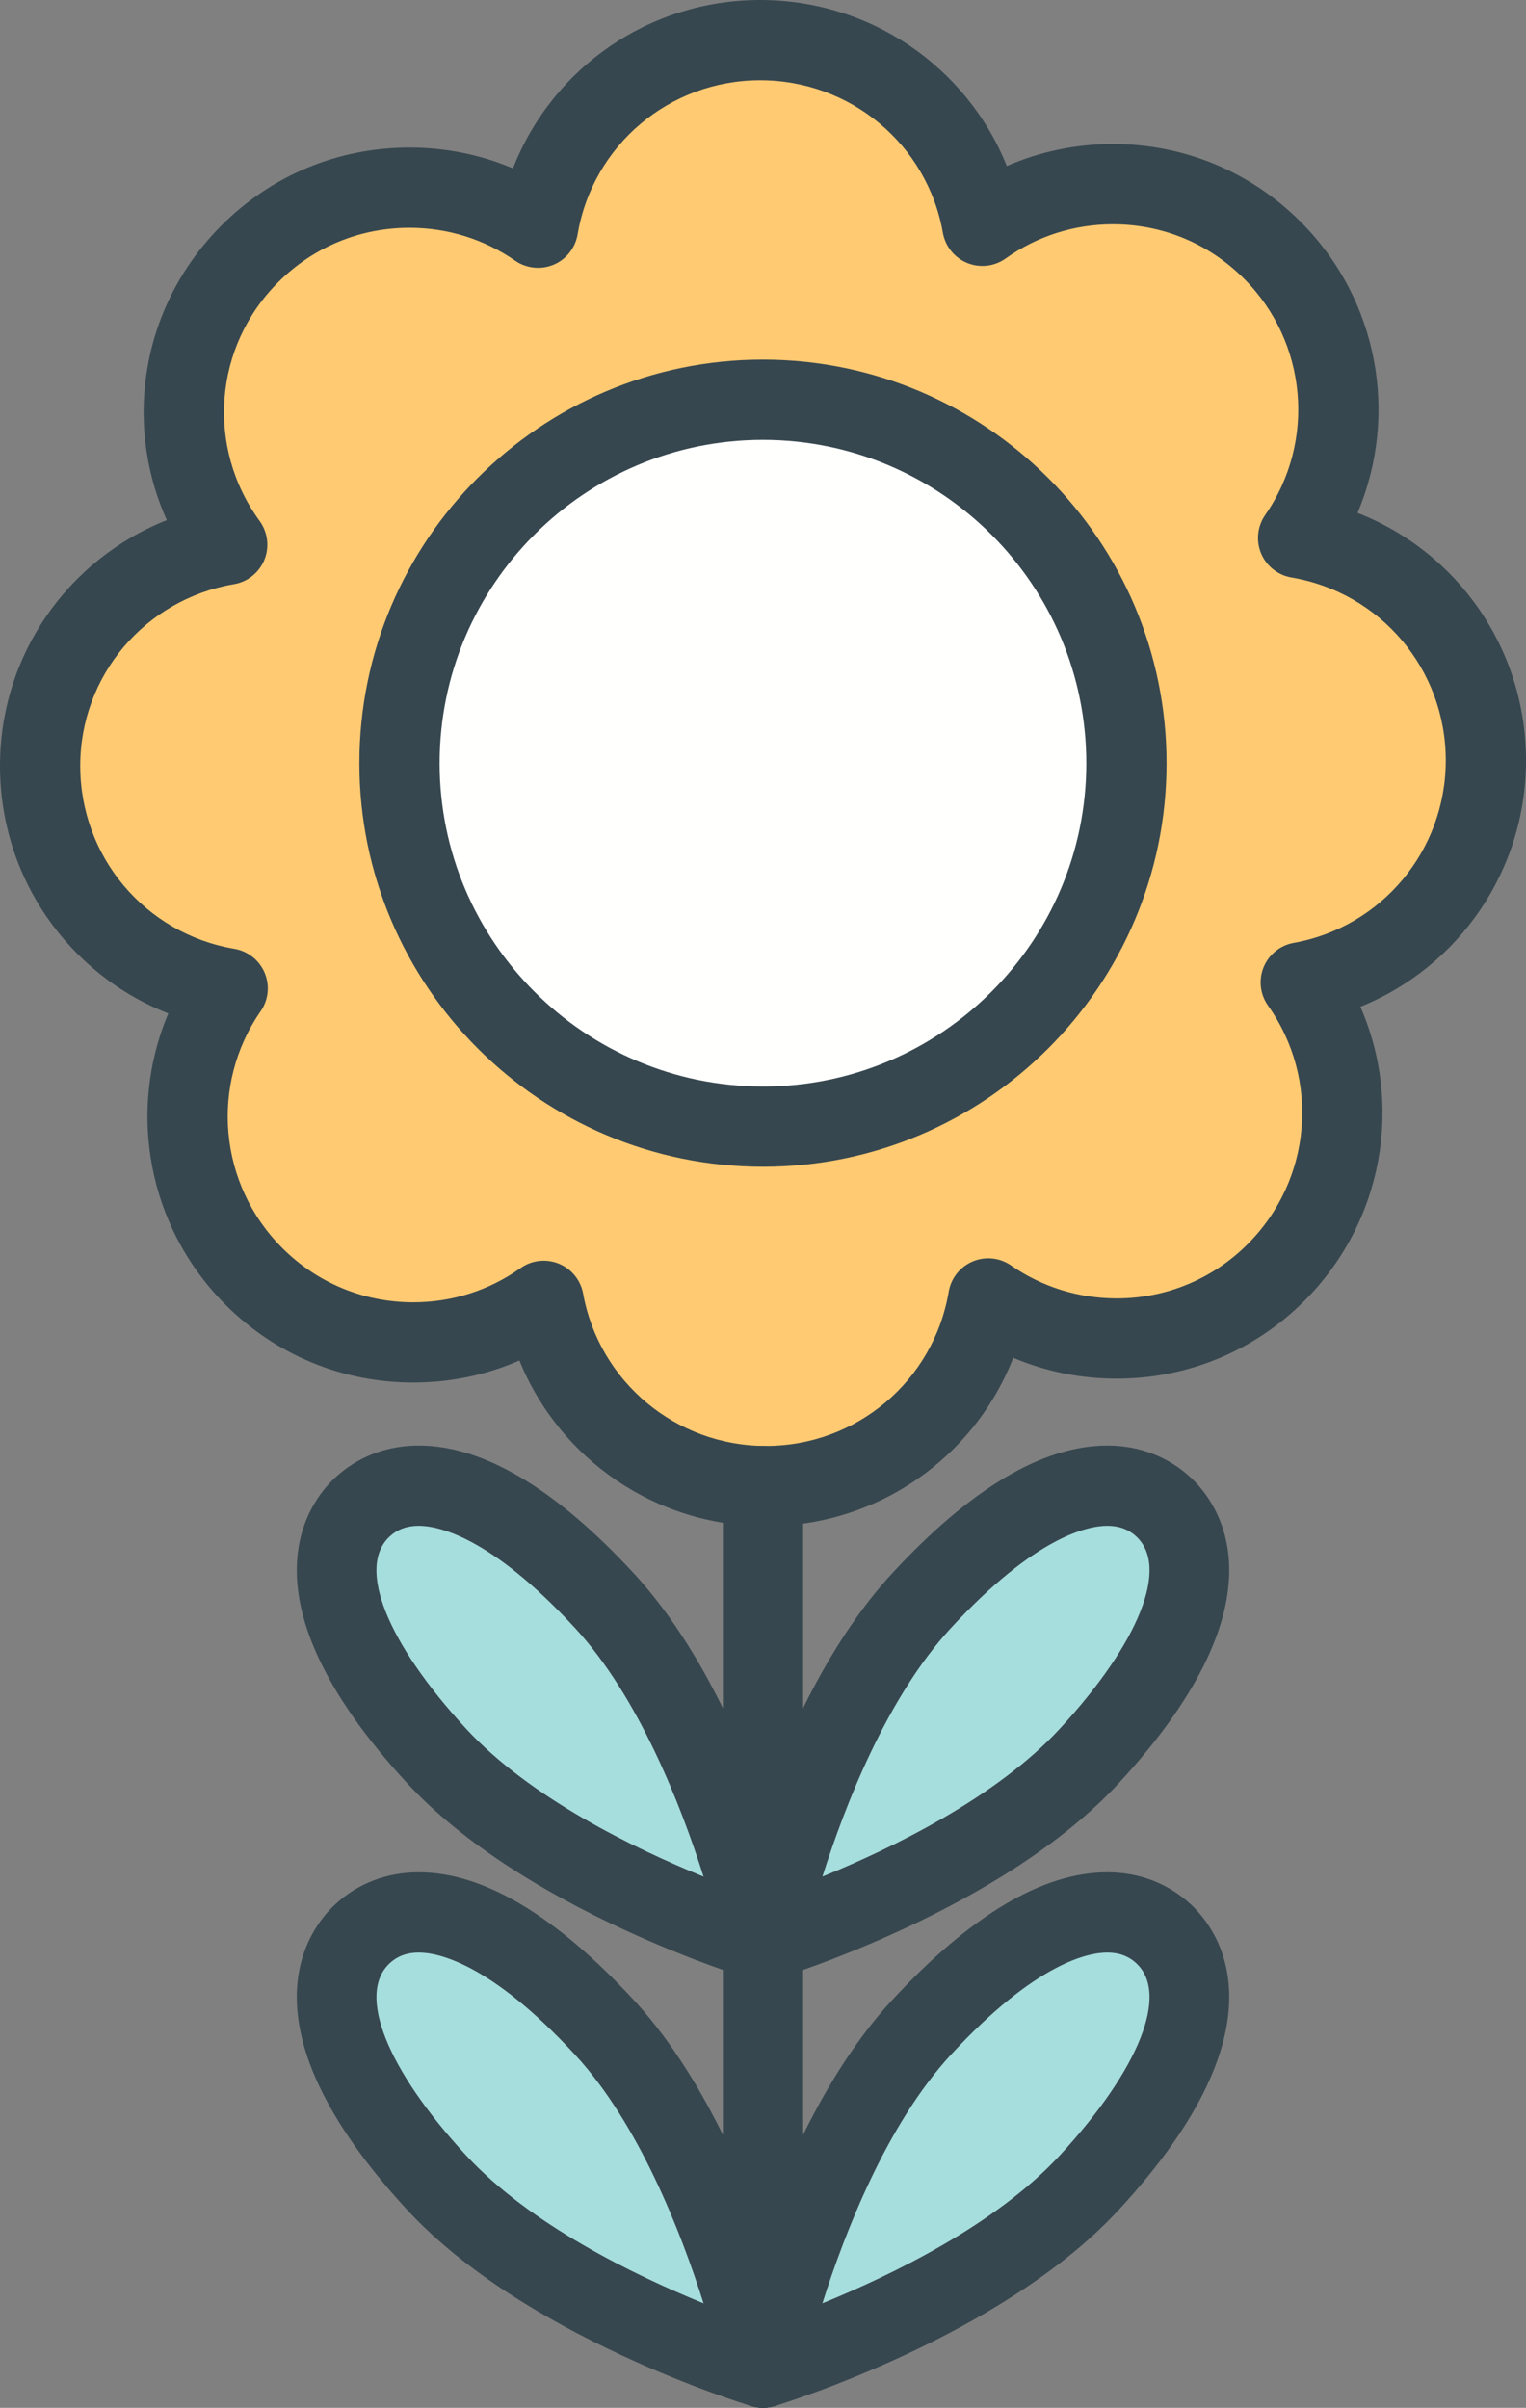 <?xml version="1.0" encoding="utf-8"?>
<!-- Generator: Adobe Illustrator 17.1.0, SVG Export Plug-In . SVG Version: 6.00 Build 0)  -->
<!DOCTYPE svg PUBLIC "-//W3C//DTD SVG 1.1//EN" "http://www.w3.org/Graphics/SVG/1.1/DTD/svg11.dtd">
<svg version="1.1" id="flower" xmlns="http://www.w3.org/2000/svg" xmlns:xlink="http://www.w3.org/1999/xlink" x="0px" y="0px"
	 viewBox="0 0 640.258 1010" enable-background="new 0 0 640.258 1010" xml:space="preserve">
<rect x="0" y="0" width="640.258" height="1010" fill="#808080" stroke="none"/>
<g id="flower-flower">
	<g id="flower-fill">
		<path fill="#A6DDDD" d="M386.591,850.477c-46.374,50.27-66.462,142.69-66.462,142.69s90.528-27.388,136.935-77.674
			c46.423-50.286,50.533-86.386,31.102-104.337C468.736,793.205,432.998,800.225,386.591,850.477z"/>
		<path fill="#A6DDDD" d="M253.65,850.477c46.39,50.27,66.478,142.69,66.478,142.69s-90.545-27.388-136.968-77.674
			c-46.391-50.286-50.517-86.386-31.069-104.337C171.506,793.205,207.244,800.225,253.65,850.477z"/>
		<path fill="#A6DDDD" d="M386.591,671.492c-46.374,50.27-66.462,142.689-66.462,142.689s90.528-27.387,136.935-77.656
			c46.423-50.303,50.533-86.419,31.102-104.387C468.736,614.219,432.998,621.223,386.591,671.492z"/>
		<path fill="#A6DDDD" d="M253.65,671.492c46.39,50.27,66.478,142.689,66.478,142.689s-90.545-27.387-136.968-77.656
			c-46.391-50.303-50.517-86.419-31.069-104.387C171.506,614.219,207.244,621.223,253.65,671.492z"/>
		<path fill="#FFCA72" d="M544.65,225.639c25.645-36.922,22.012-87.915-10.916-120.76
			c-33.141-33.141-84.692-36.412-121.564-10.159c-7.842-44.417-46.571-77.887-93.225-77.887
			c-46.785,0-85.646,34.028-93.208,78.692c-36.971-25.595-88.03-21.962-120.891,10.932
			c-33.42,33.371-36.429,85.055-9.519,122.009c-44.664,7.628-78.495,45.947-78.495,92.764
			c0,46.933,33.979,85.778,78.692,93.373c-25.579,36.889-21.88,87.931,10.998,120.793
			c33.108,33.091,84.659,36.544,121.581,10.274c8.071,44.253,46.752,77.689,93.191,77.689
			c46.802,0,85.728-33.996,93.34-78.692c36.839,25.546,87.897,21.979,120.776-10.933
			c33.041-33.107,36.526-84.709,10.34-121.647c44.17-7.94,77.673-46.653,77.673-93.093
			C623.425,272.062,589.33,233.201,544.65,225.639z"/>
		<path fill="#FFFFFD" d="M320.146,472.582c-84.2,0-152.536-68.221-152.536-152.453
			c0-84.2,68.254-152.454,152.454-152.454c84.298,0,152.552,68.254,152.552,152.454
			C472.615,404.329,404.361,472.582,320.146,472.582z"/>
	</g>
	<g id="flower-line">
		<g>
			<path fill="#37474F" d="M320.129,1010c-4.175,0-8.269-1.562-11.425-4.472c-4.373-4.044-6.296-10.109-5.03-15.945
				c0.871-3.945,21.633-97.499,70.539-150.514c32.91-35.64,63.306-53.706,90.331-53.706
				c13.414,0,25.529,4.637,35.048,13.431c11.162,10.308,41.951,50.007-30.166,128.124
				c-48.938,53.032-140.551,81.191-144.414,82.358C323.4,1009.769,321.756,1010,320.129,1010L320.129,1010z
				 M464.544,819.03c-7.809,0-29.852,4.176-65.591,42.872c-26.795,29.048-44.434,74.304-53.902,104.256
				c29.129-11.852,72.873-33.075,99.635-62.073c33.355-36.133,45.93-67.744,32.056-80.566
				C473.471,820.493,469.476,819.03,464.544,819.03L464.544,819.03z"/>
		</g>
		<g>
			<path fill="#37474F" d="M320.129,1010c-1.627,0-3.272-0.231-4.866-0.724c-3.88-1.167-95.51-29.326-144.464-82.358
				c-72.101-78.149-41.278-117.833-30.132-128.124c9.502-8.794,21.617-13.431,35.031-13.431
				c27.025,0,57.421,18.066,90.315,53.689c48.938,53.031,69.701,146.585,70.572,150.53
				c1.266,5.836-0.657,11.901-5.03,15.945C328.397,1008.438,324.305,1010,320.129,1010L320.129,1010z
				 M175.697,819.03c-4.932,0-8.909,1.463-12.181,4.488c-13.874,12.822-1.315,44.434,32.023,80.566
				c26.828,29.063,70.556,50.253,99.652,62.089c-9.502-29.984-27.157-75.289-53.919-104.287
				C205.551,823.206,183.523,819.03,175.697,819.03L175.697,819.03z"/>
		</g>
		<g>
			<path fill="#37474F" d="M320.129,831.015c-4.175,0-8.269-1.562-11.425-4.472c-4.373-4.044-6.296-10.109-5.03-15.945
				c0.871-3.945,21.633-97.499,70.539-150.514c32.91-35.656,63.306-53.723,90.348-53.723
				c13.398,0,25.513,4.637,35.014,13.399c11.18,10.34,41.969,50.056-30.132,128.173
				c-48.954,53.031-140.567,81.191-144.431,82.358C323.4,830.784,321.756,831.015,320.129,831.015L320.129,831.015z
				 M464.56,640.028c-7.825,0-29.869,4.176-65.607,42.889c-26.795,29.048-44.434,74.304-53.902,104.255
				c29.129-11.853,72.873-33.074,99.651-62.072c33.338-36.133,45.913-67.762,32.039-80.6
				C473.486,641.491,469.492,640.028,464.56,640.028L464.56,640.028z"/>
		</g>
		<g>
			<path fill="#37474F" d="M320.129,831.015c-1.627,0-3.272-0.23-4.866-0.724
				c-3.88-1.167-95.493-29.327-144.464-82.342c-72.084-78.167-41.294-117.866-30.132-128.174
				c9.518-8.777,21.617-13.414,35.015-13.414c27.042,0,57.437,18.066,90.331,53.706
				c48.938,53.031,69.701,146.585,70.572,150.53c1.266,5.836-0.657,11.901-5.03,15.945
				C328.397,829.453,324.305,831.015,320.129,831.015L320.129,831.015z M175.681,640.028
				c-4.915,0-8.91,1.463-12.165,4.472c-13.891,12.822-1.315,44.467,32.023,80.615
				c26.828,29.048,70.556,50.237,99.652,62.073c-9.502-29.968-27.157-75.29-53.919-104.288
				C205.551,644.204,183.506,640.028,175.681,640.028L175.681,640.028z"/>
		</g>
		<g>
			<path fill="#37474F" d="M321.296,640.192c-46.144,0-86.583-28.159-103.367-69.503
				c-13.924,6.082-28.998,9.238-44.532,9.238c-29.755,0-57.733-11.589-78.775-32.631
				c-32.664-32.648-41.376-81.158-24-122.206C28.636,408.668,0,368.016,0,321.231
				c0-46.275,28.34-86.566,69.98-103.055c-18.576-41.344-10.307-90.397,22.965-123.636
				c21.042-21.058,49.054-32.648,78.858-32.648c15.091,0,29.804,2.976,43.431,8.746C231.623,28.636,272.21,0,318.945,0
				c46.374,0,86.846,28.226,103.482,69.651c13.94-6.083,29.031-9.239,44.566-9.239
				c29.722,0,57.651,11.557,78.644,32.565c32.68,32.598,41.359,81.092,23.935,122.173
				c42.034,16.406,70.686,57.043,70.686,103.844c0,46.193-28.159,86.616-69.486,103.301
				c18.05,41.294,9.567,90.249-23.441,123.324c-21.042,21.075-49.037,32.681-78.824,32.681l0,0
				c-15.092-0.017-29.771-2.992-43.383-8.746C408.701,611.557,368.048,640.192,321.296,640.192L321.296,640.192z
				 M228.105,528.836c2.137,0,4.29,0.411,6.345,1.234c5.326,2.17,9.19,6.921,10.209,12.575
				c6.756,37.02,38.993,63.881,76.638,63.881c38.089,0,70.358-27.205,76.753-64.686
				c0.953-5.672,4.751-10.455,10.061-12.691c5.326-2.252,11.375-1.594,16.127,1.693
				c13.002,9.008,28.307,13.775,44.27,13.792l0,0c20.778,0,40.324-8.104,55.004-22.8
				c26.895-26.96,30.477-69.011,8.516-100.014c-3.338-4.702-4.027-10.768-1.857-16.11
				c2.186-5.326,6.936-9.173,12.607-10.192c36.972-6.641,63.816-38.829,63.816-76.522
				c0-38.122-27.239-70.408-64.753-76.753c-5.671-0.97-10.472-4.767-12.707-10.077
				c-2.235-5.309-1.595-11.392,1.693-16.126c21.469-30.905,17.689-72.643-8.976-99.241
				c-14.664-14.664-34.127-22.719-54.856-22.719c-16.291,0-31.875,4.965-45.059,14.351
				c-4.702,3.37-10.784,4.061-16.144,1.874c-5.342-2.203-9.189-6.97-10.191-12.658
				c-6.559-37.069-38.779-63.98-76.654-63.98c-38.039,0-70.259,27.19-76.605,64.67
				c-0.97,5.671-4.767,10.472-10.06,12.707c-5.31,2.203-11.376,1.595-16.127-1.677
				c-13.052-9.041-28.39-13.809-44.352-13.809c-20.812,0-40.358,8.088-55.054,22.801
				c-27.107,27.058-30.379,69.207-7.809,100.194c3.42,4.718,4.176,10.85,1.989,16.258
				c-2.203,5.392-7.019,9.271-12.773,10.241C60.79,251.448,33.666,283.471,33.666,321.231
				c0,38.122,27.207,70.408,64.671,76.769c5.688,0.97,10.471,4.767,12.707,10.077
				c2.235,5.31,1.595,11.392-1.693,16.11c-21.403,30.888-17.59,72.643,9.074,99.307
				c14.68,14.68,34.209,22.768,54.972,22.768c16.258,0,31.792-4.948,44.943-14.303
				C221.233,529.889,224.652,528.836,228.105,528.836L228.105,528.836z"/>
		</g>
		<g>
			<path fill="#37474F" d="M320.146,489.416c-93.389,0-169.369-75.947-169.369-169.287
				c0-93.34,75.947-169.287,169.287-169.287c93.406,0,169.386,75.947,169.386,169.287
				C489.449,413.469,413.502,489.416,320.146,489.416L320.146,489.416z M320.063,184.509
				c-74.78,0-135.62,60.84-135.62,135.62c0,74.78,60.873,135.62,135.702,135.62
				c74.796,0,135.636-60.84,135.636-135.62C455.781,245.349,394.893,184.509,320.063,184.509L320.063,184.509z"/>
		</g>
		<g>
			<path fill="#37474F" d="M320.129,1010c-9.304,0-16.834-7.529-16.834-16.833V623.359c0-9.305,7.529-16.834,16.834-16.834
				c9.305,0,16.834,7.529,16.834,16.834V993.167C336.963,1002.471,329.434,1010,320.129,1010L320.129,1010z"/>
		</g>
	</g>
</g>
</svg>
